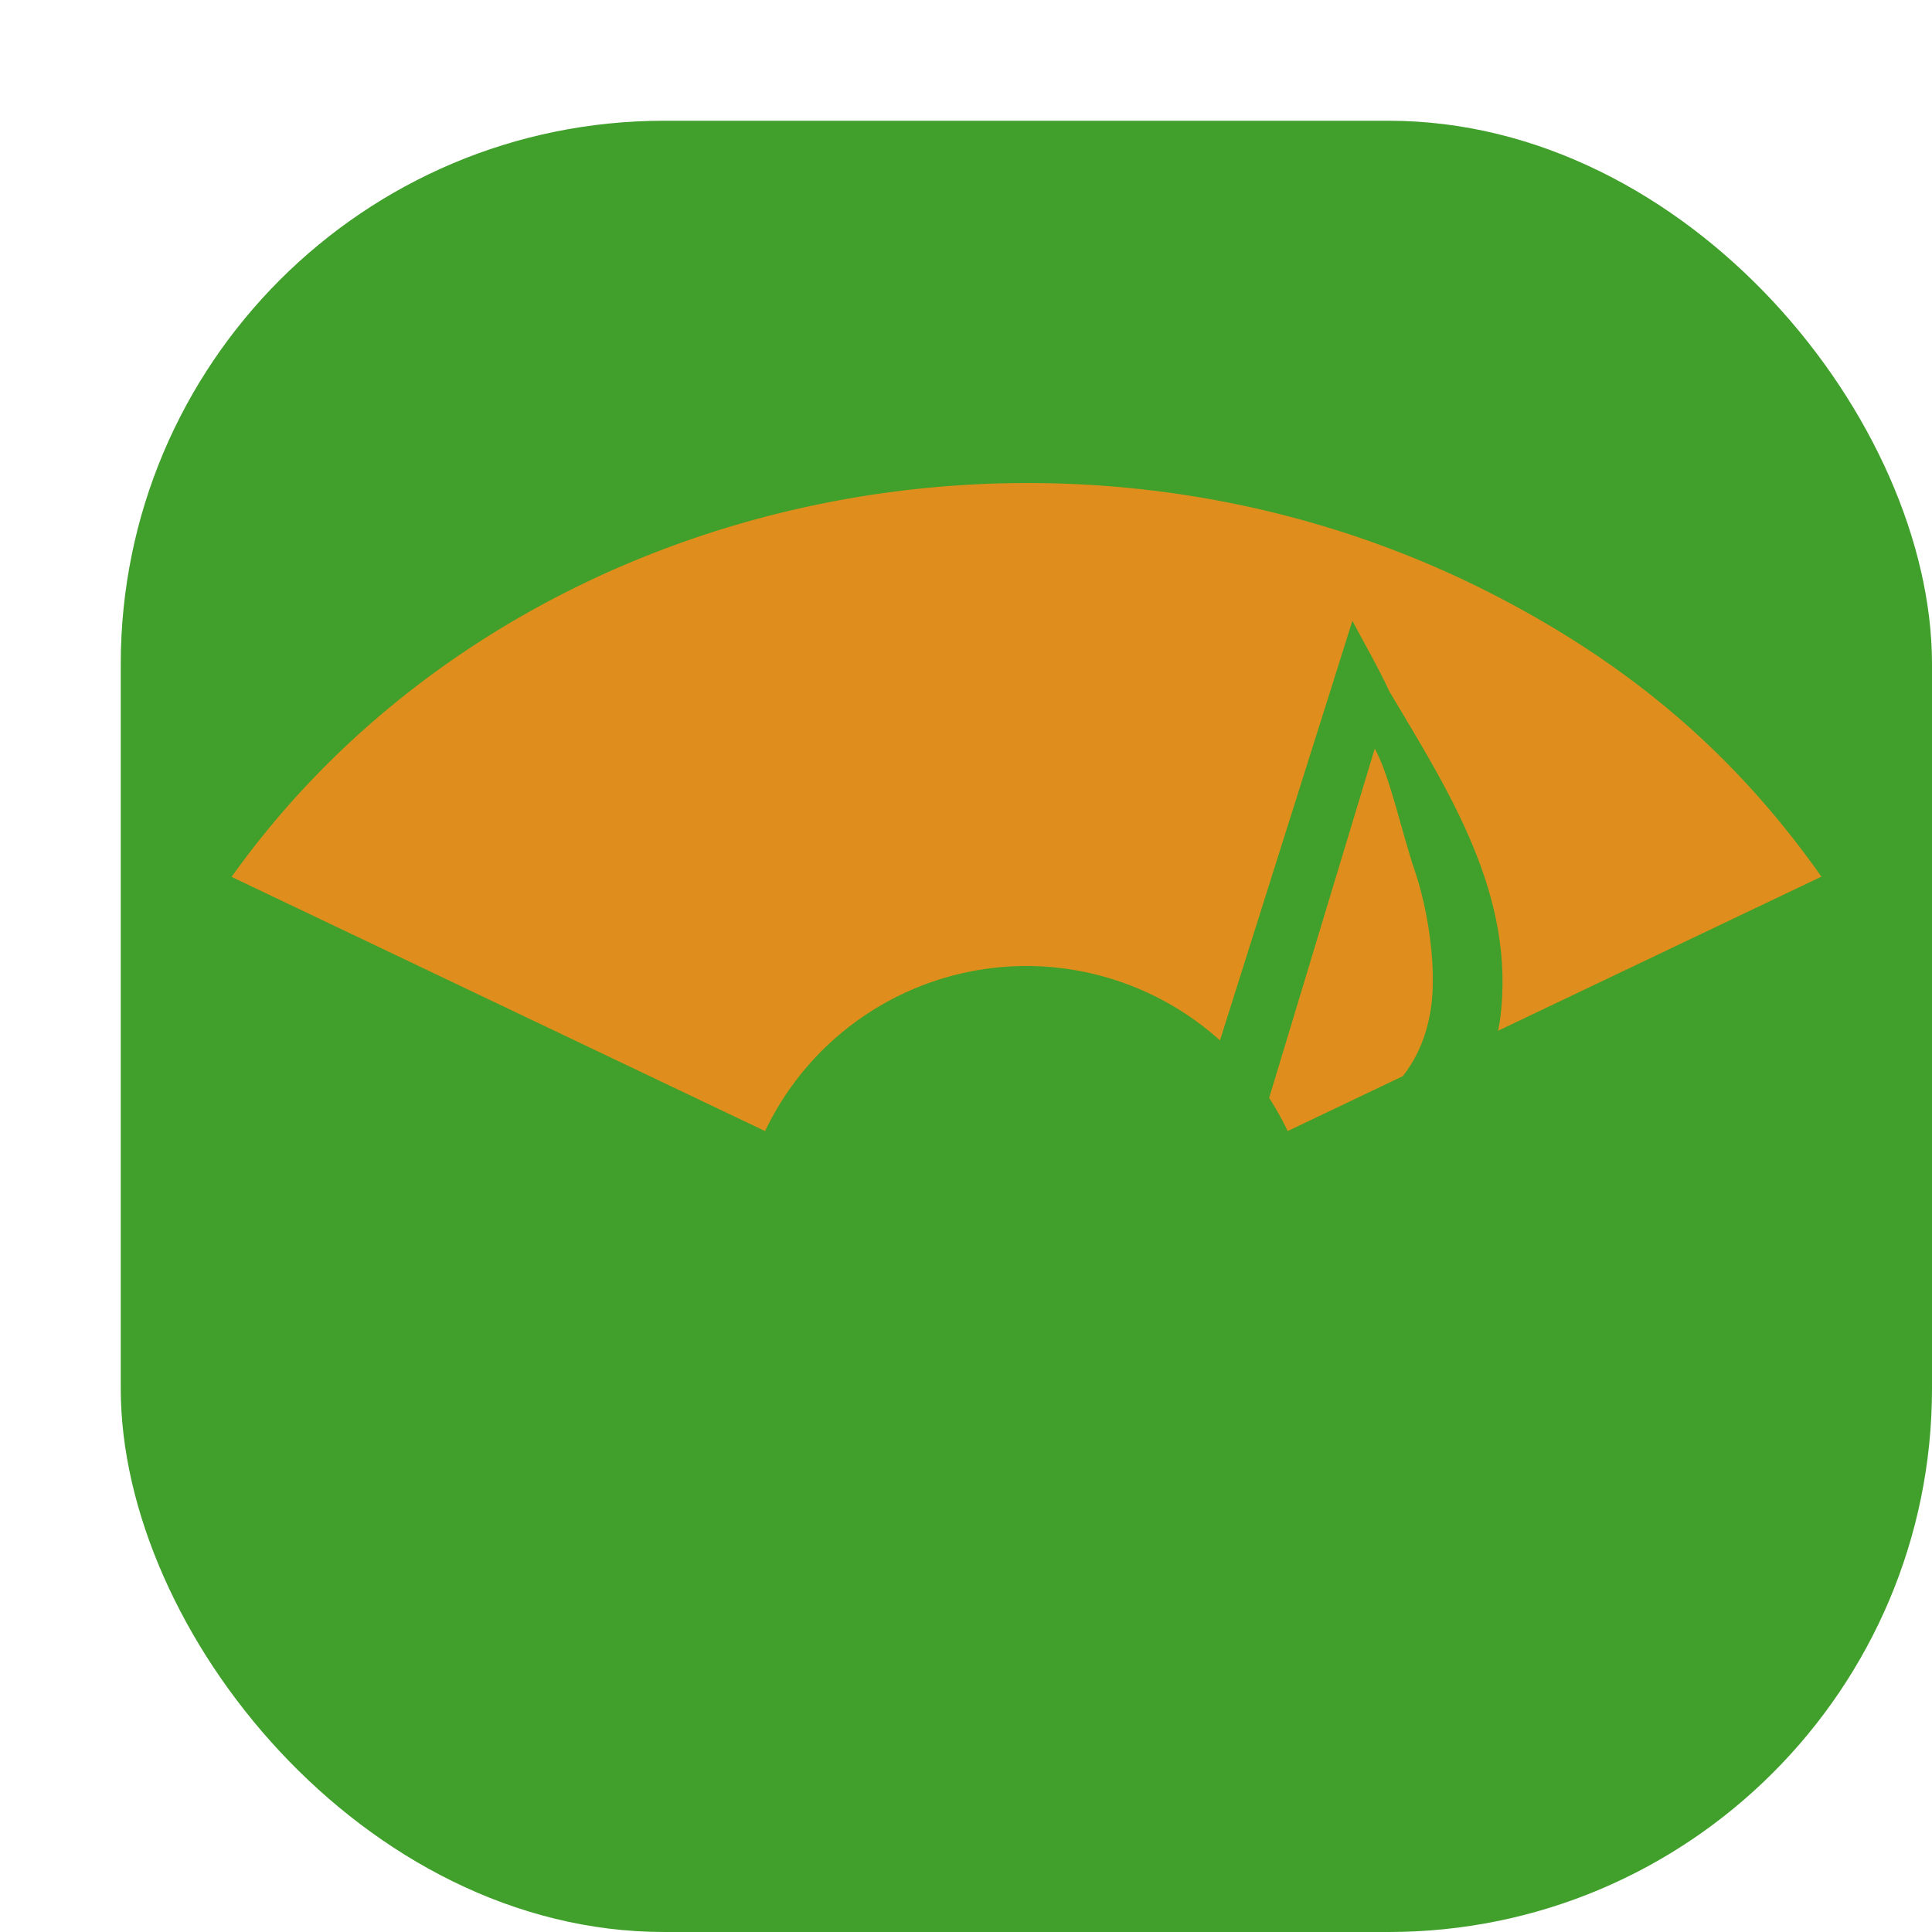 <svg xmlns="http://www.w3.org/2000/svg" width="16" height="16" version="1">
 <rect style="fill:#40a02b" width="15" height="15" x="1" y="1" rx="4.5" ry="4.5"/>
 <path style="fill:#df8e1d" d="M 8.334,4.002 C 5.806,4.054 3.373,5.22 1.918,7.262 L 6.336,9.367 A 2.4,2.4 0 0 1 8.5,8 2.4,2.4 0 0 1 10.664,9.367 L 15.084,7.26 C 14.397,6.285 13.558,5.546 12.424,4.953 11.134,4.278 9.723,3.974 8.334,4.002 Z"/>
 <path style="fill:#40a02b" d="M 11.2,5.141 11.032,5.675 9.774,9.659 C 9.571,9.349 9.261,9.125 8.903,9.028 8.097,8.812 7.268,9.291 7.052,10.097 6.836,10.904 7.314,11.733 8.121,11.949 8.773,12.123 9.461,11.844 9.808,11.265 9.814,11.255 9.82,11.244 9.826,11.234 9.852,11.188 9.876,11.14 9.897,11.091 9.903,11.077 9.909,11.064 9.915,11.05 9.937,10.994 9.957,10.938 9.973,10.88 9.975,10.869 9.977,10.858 9.98,10.847 L 11.385,6.2 C 11.508,6.416 11.615,6.916 11.715,7.206 11.833,7.552 11.899,8.031 11.85,8.354 11.8,8.676 11.655,8.96 11.301,9.208 11.206,9.263 11.151,9.367 11.157,9.477 11.164,9.586 11.231,9.682 11.331,9.726 11.432,9.769 11.549,9.753 11.633,9.683 12.107,9.351 12.353,8.899 12.423,8.443 12.558,7.417 11.998,6.553 11.506,5.726 11.416,5.53 11.302,5.336 11.2,5.141 Z"/>
</svg>
